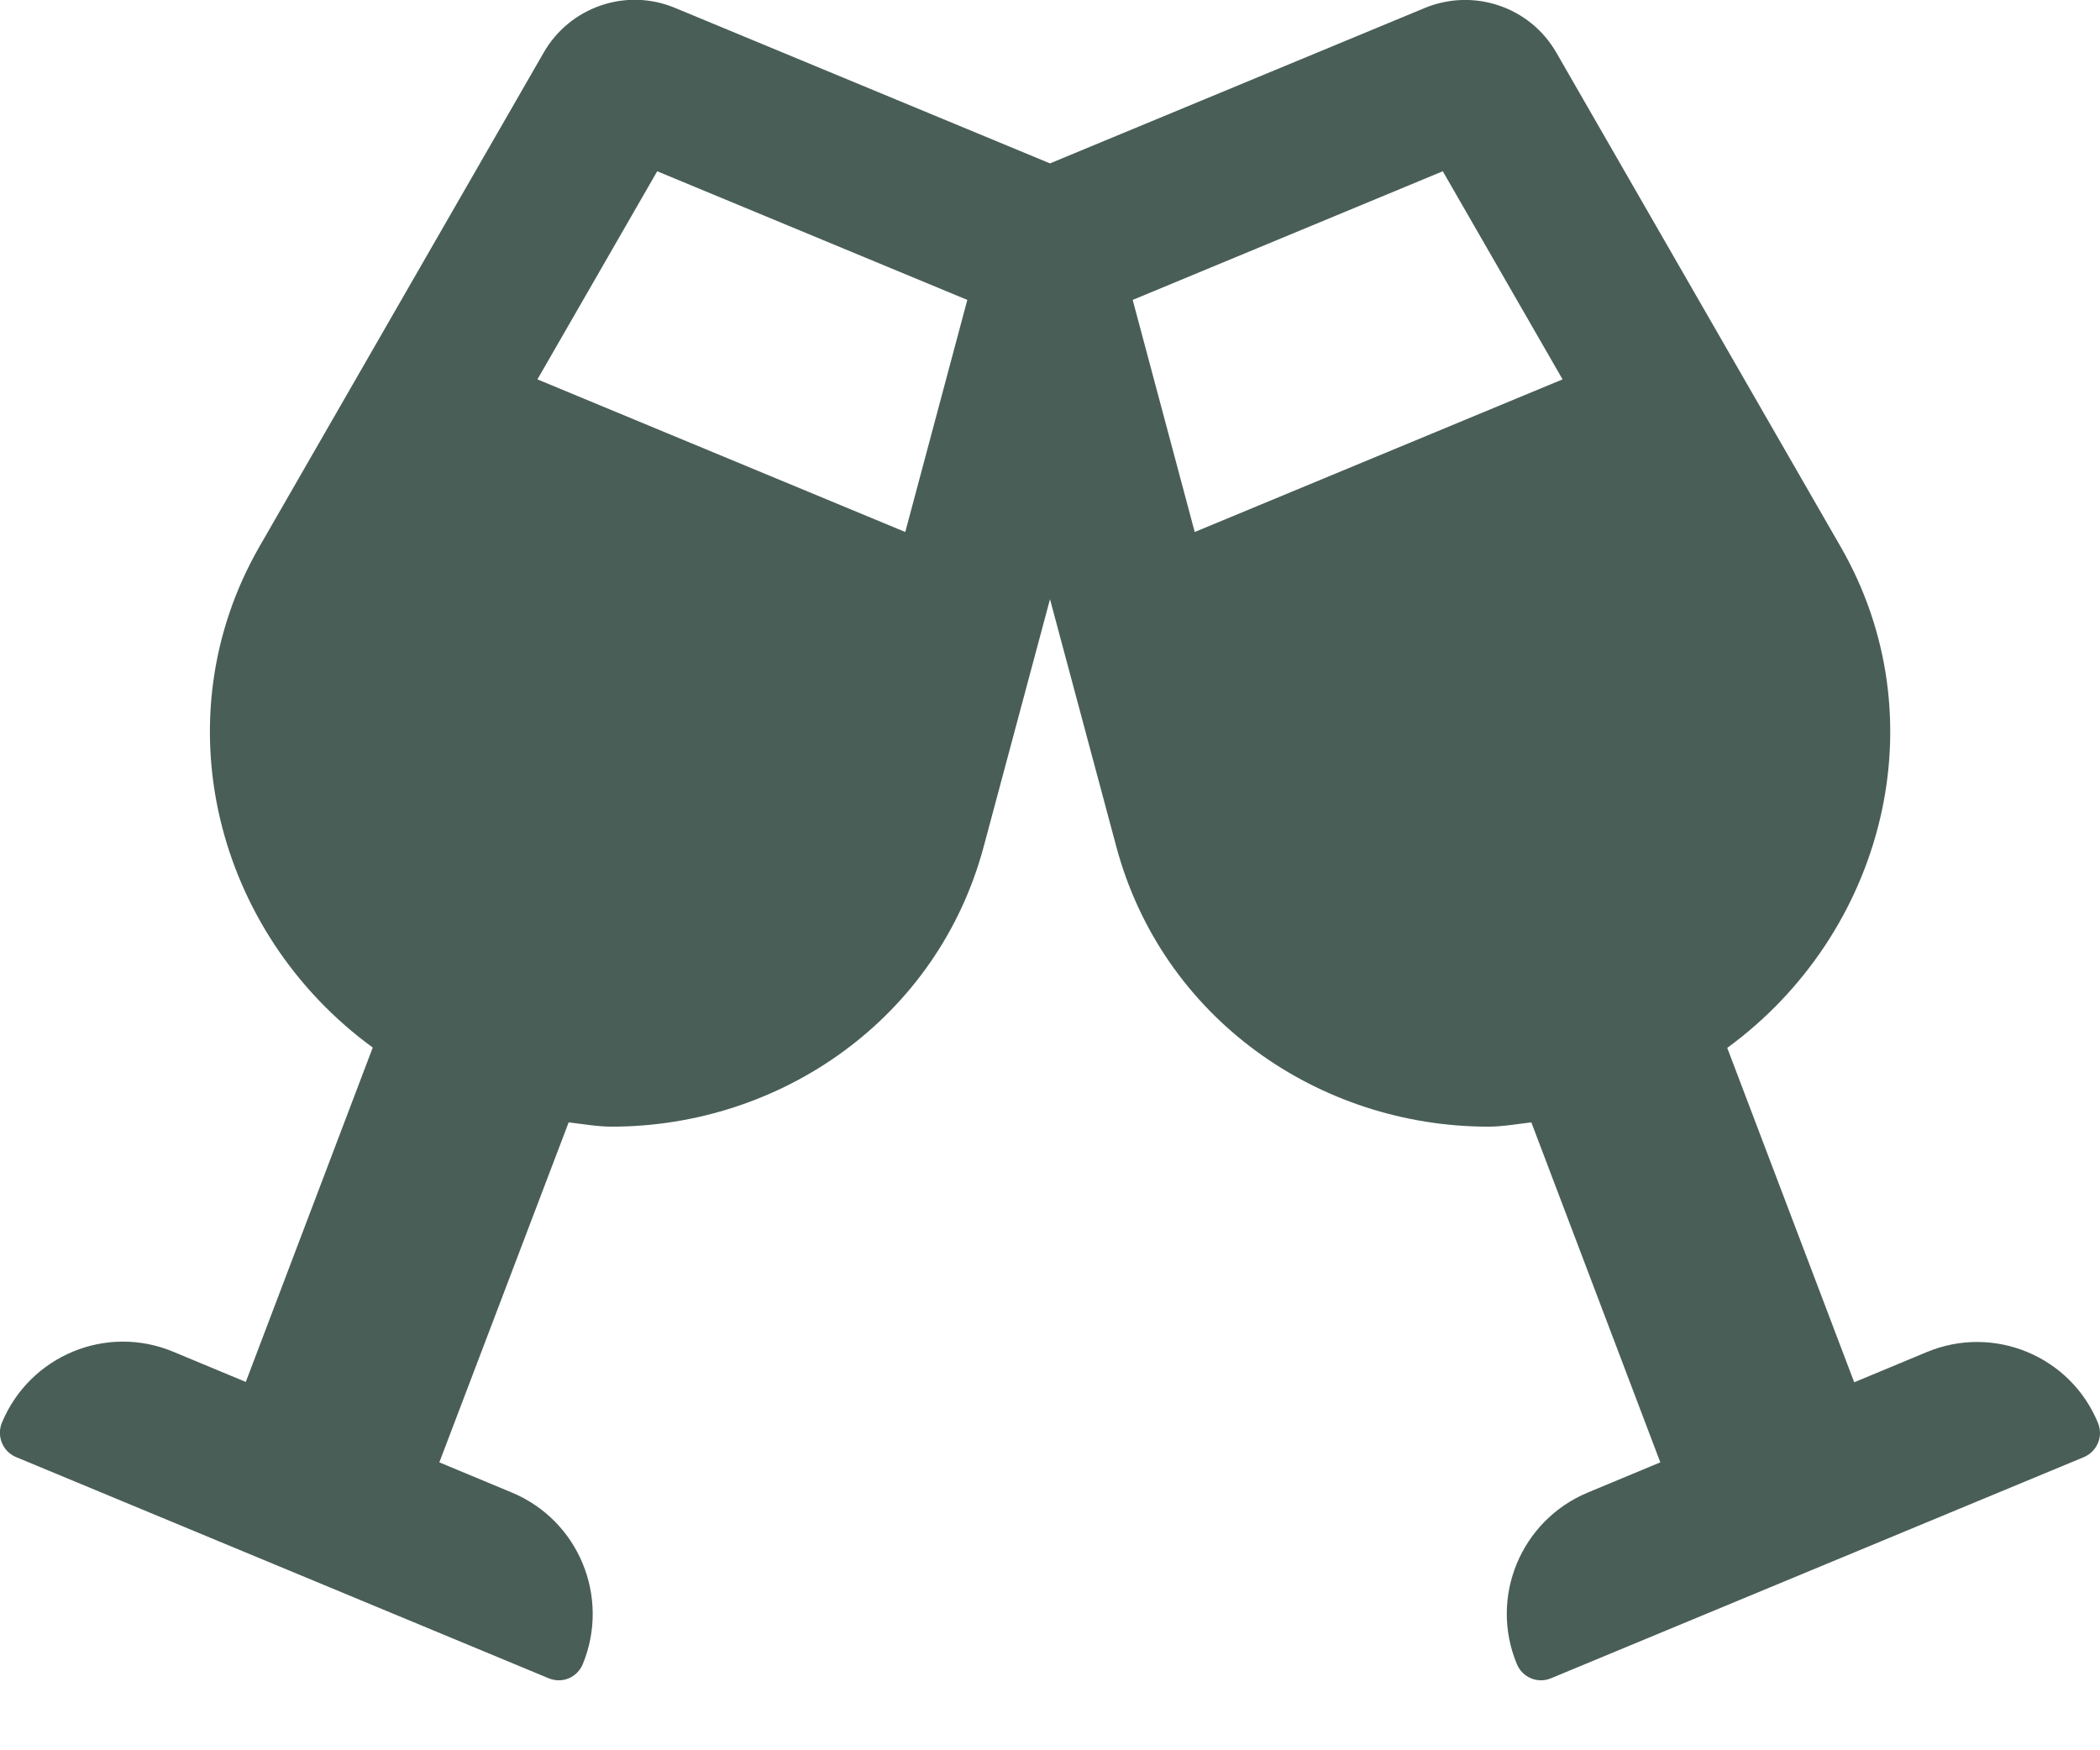 <svg width="24" height="20" viewBox="0 0 24 20" fill="none" xmlns="http://www.w3.org/2000/svg">
<g clip-path="url(#clip0_87_2)">
<path d="M23.977 16.26C23.663 15.495 22.785 15.131 22.02 15.45L21.191 15.795L19.74 11.974C21.536 10.661 22.17 8.212 21.034 6.244L17.786 0.6C17.486 0.079 16.845 -0.139 16.286 0.09L12 1.867L7.714 0.09C7.155 -0.143 6.514 0.079 6.214 0.6L2.966 6.244C1.834 8.212 2.464 10.661 4.26 11.97L2.809 15.791L1.98 15.446C1.215 15.127 0.341 15.491 0.022 16.256C-0.041 16.41 0.03 16.586 0.184 16.65L6.27 19.177C6.424 19.241 6.596 19.17 6.66 19.016C6.975 18.251 6.615 17.374 5.85 17.055L5.021 16.71L6.499 12.825C6.664 12.844 6.829 12.874 6.99 12.874C8.929 12.874 10.717 11.633 11.242 9.675L12 6.847L12.758 9.675C13.283 11.633 15.071 12.874 17.01 12.874C17.171 12.874 17.336 12.844 17.501 12.825L18.975 16.71L18.146 17.055C17.381 17.374 17.017 18.251 17.336 19.016C17.4 19.17 17.576 19.241 17.726 19.177L23.816 16.65C23.966 16.586 24.041 16.414 23.977 16.26ZM10.346 6.079L6.142 4.335L7.511 1.957L11.055 3.427L10.346 6.079ZM13.654 6.079L12.945 3.427L16.489 1.957L17.858 4.335L13.654 6.079Z" fill="#495e57"/>
</g>
<defs>
<clipPath id="clip0_87_2">
<rect width="24" height="19.2" fill="white"/>
</clipPath>
</defs>
</svg>
